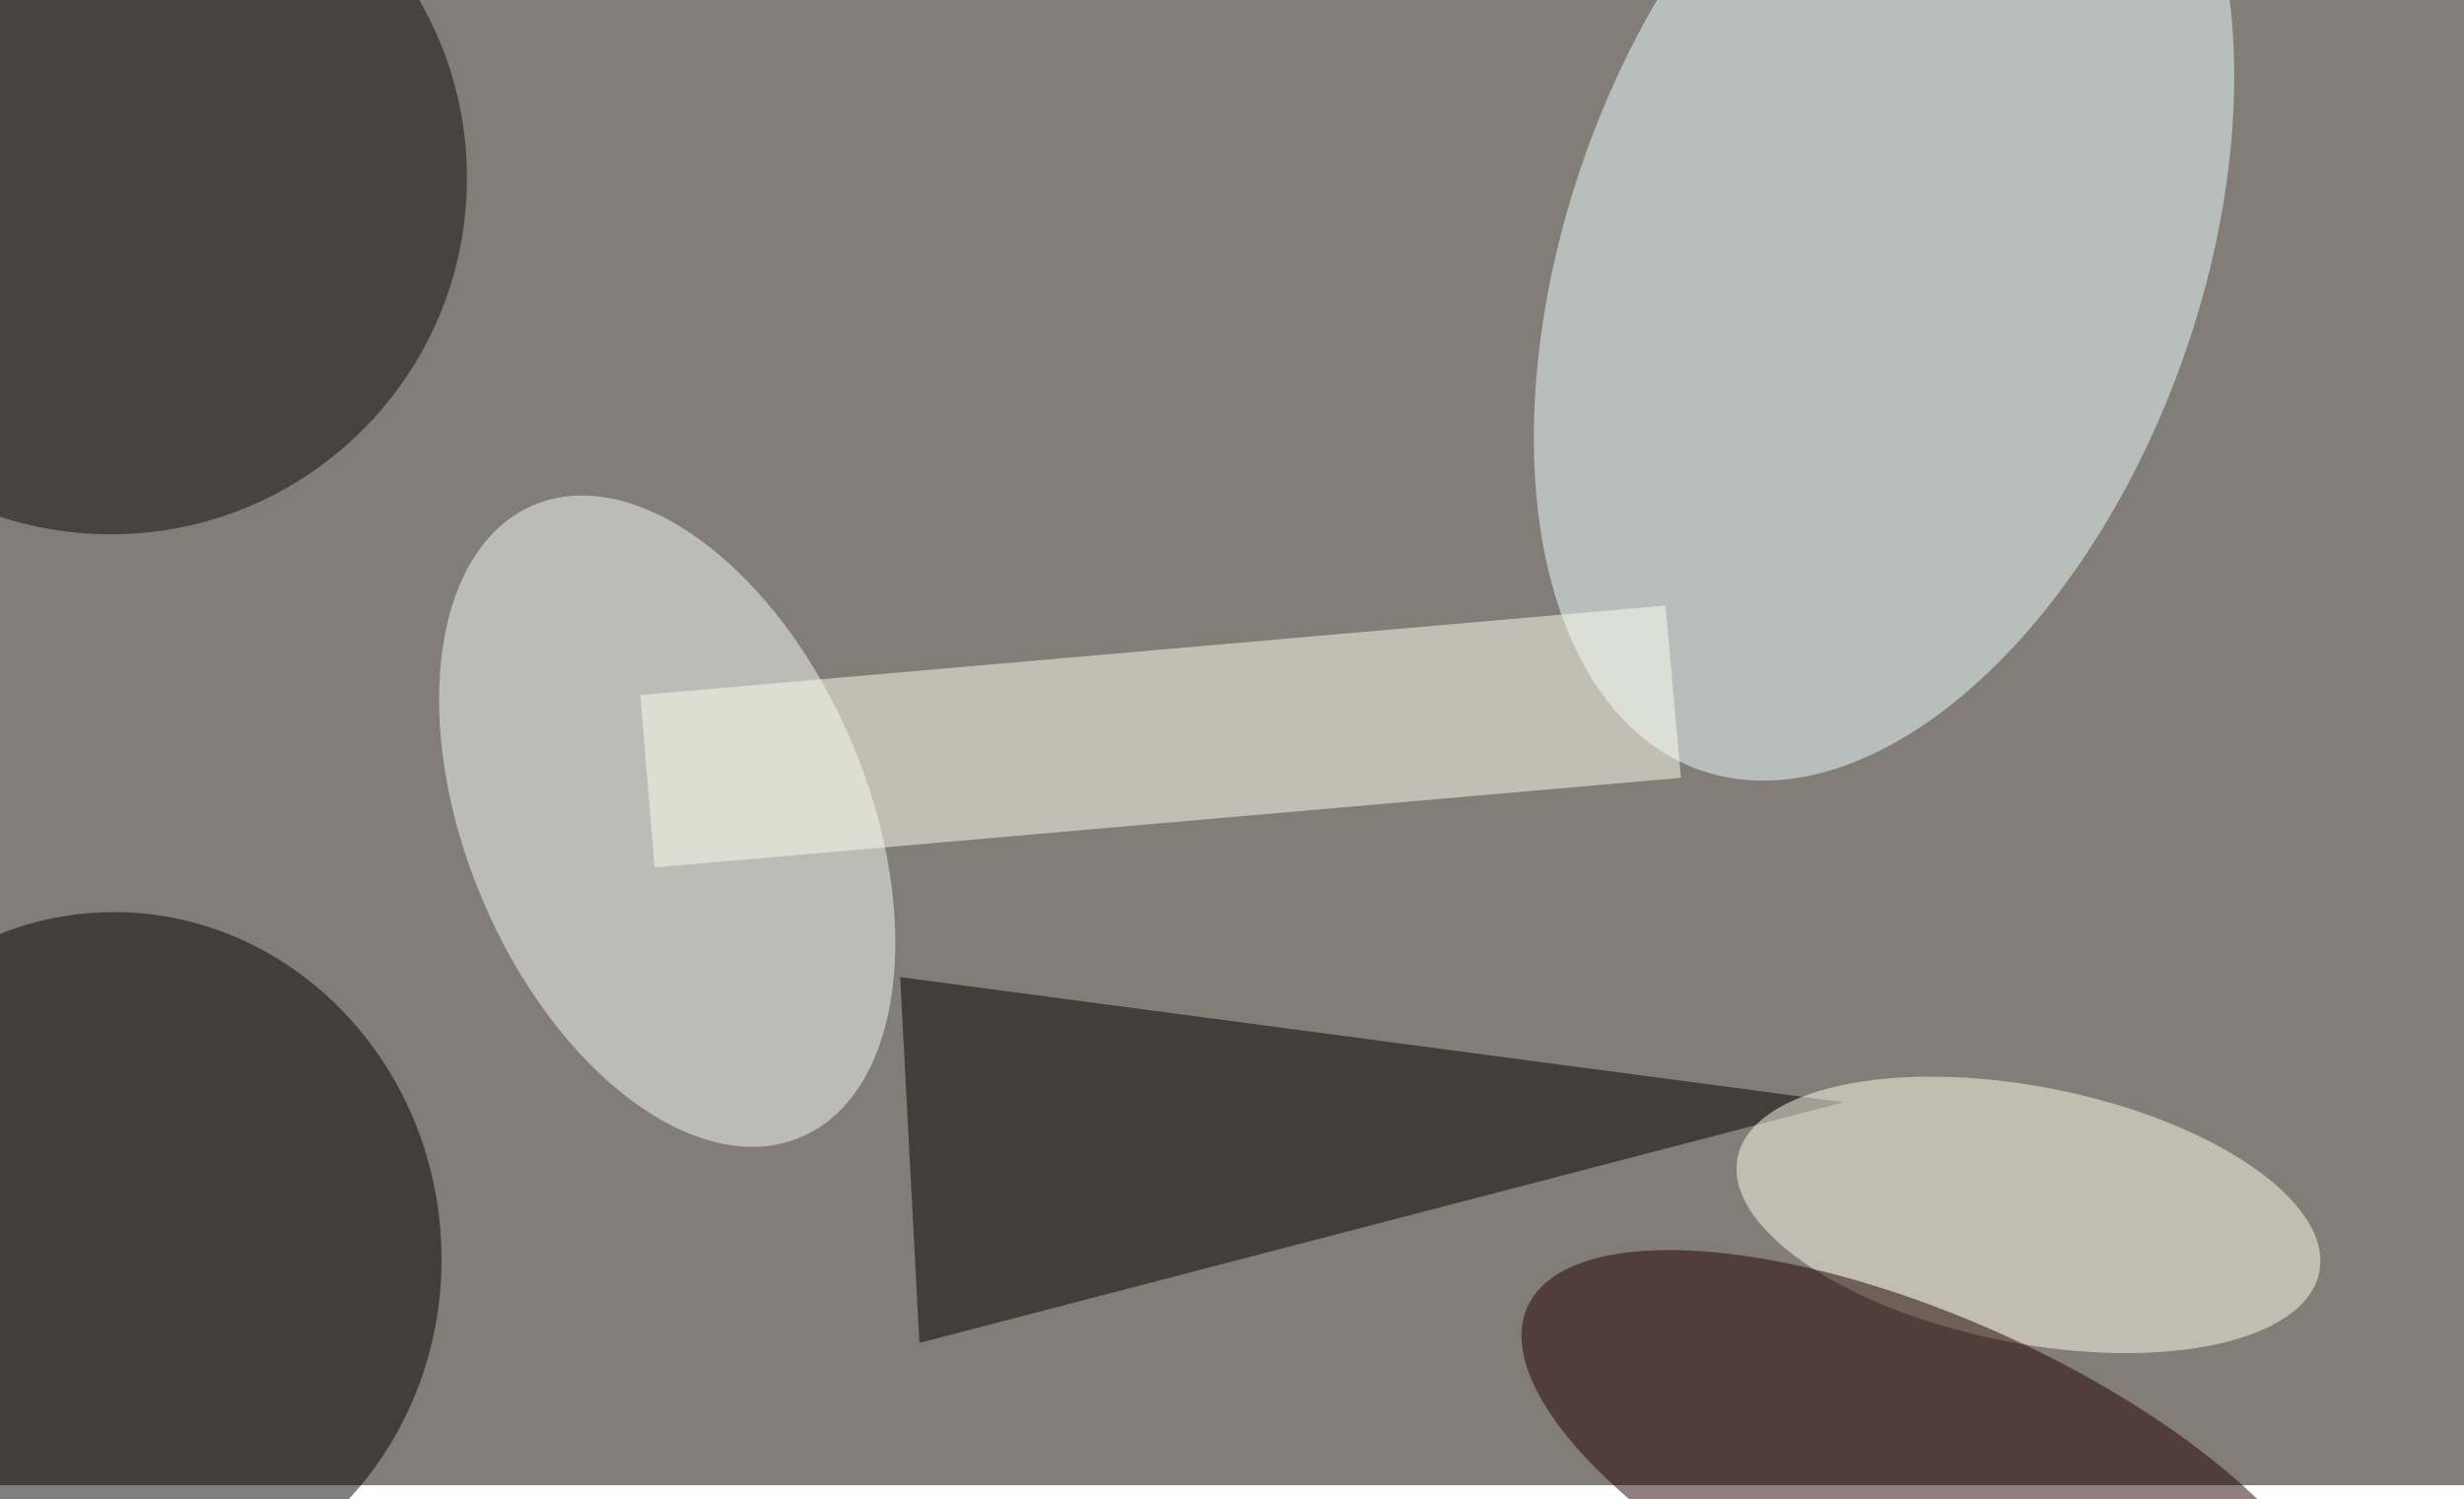 <svg xmlns="http://www.w3.org/2000/svg" viewBox="0 0 355 216"><filter id="b"><feGaussianBlur stdDeviation="12" /></filter><path fill="#837d77" d="M0 0h355v214H0z"/><g filter="url(#b)" transform="translate(.7 .7) scale(1.387)" fill-opacity=".5"><ellipse rx="1" ry="1" transform="matrix(-2.584 -35.669 33.662 -2.439 11.6 130)"/><ellipse fill="#efffff" rx="1" ry="1" transform="matrix(30.834 11.181 -19.301 53.229 195.2 26.2)"/><ellipse fill="#f5fcf7" rx="1" ry="1" transform="matrix(13.87 32.835 -19.21 8.115 68.8 84.8)"/><ellipse fill="#0a0a0b" cx="11" cy="18" rx="37" ry="37"/><path d="M191 114l-98-13 2 38z"/><ellipse fill="#ffffec" rx="1" ry="1" transform="matrix(30.215 5.928 -2.565 13.076 210.2 125.7)"/><path fill="ivory" d="M66 71.7l106.5-9.3 1.6 17.9-106.6 9.3z"/><ellipse fill="#200000" rx="1" ry="1" transform="matrix(41.852 18.721 -7.17 16.029 200 154)"/></g></svg>